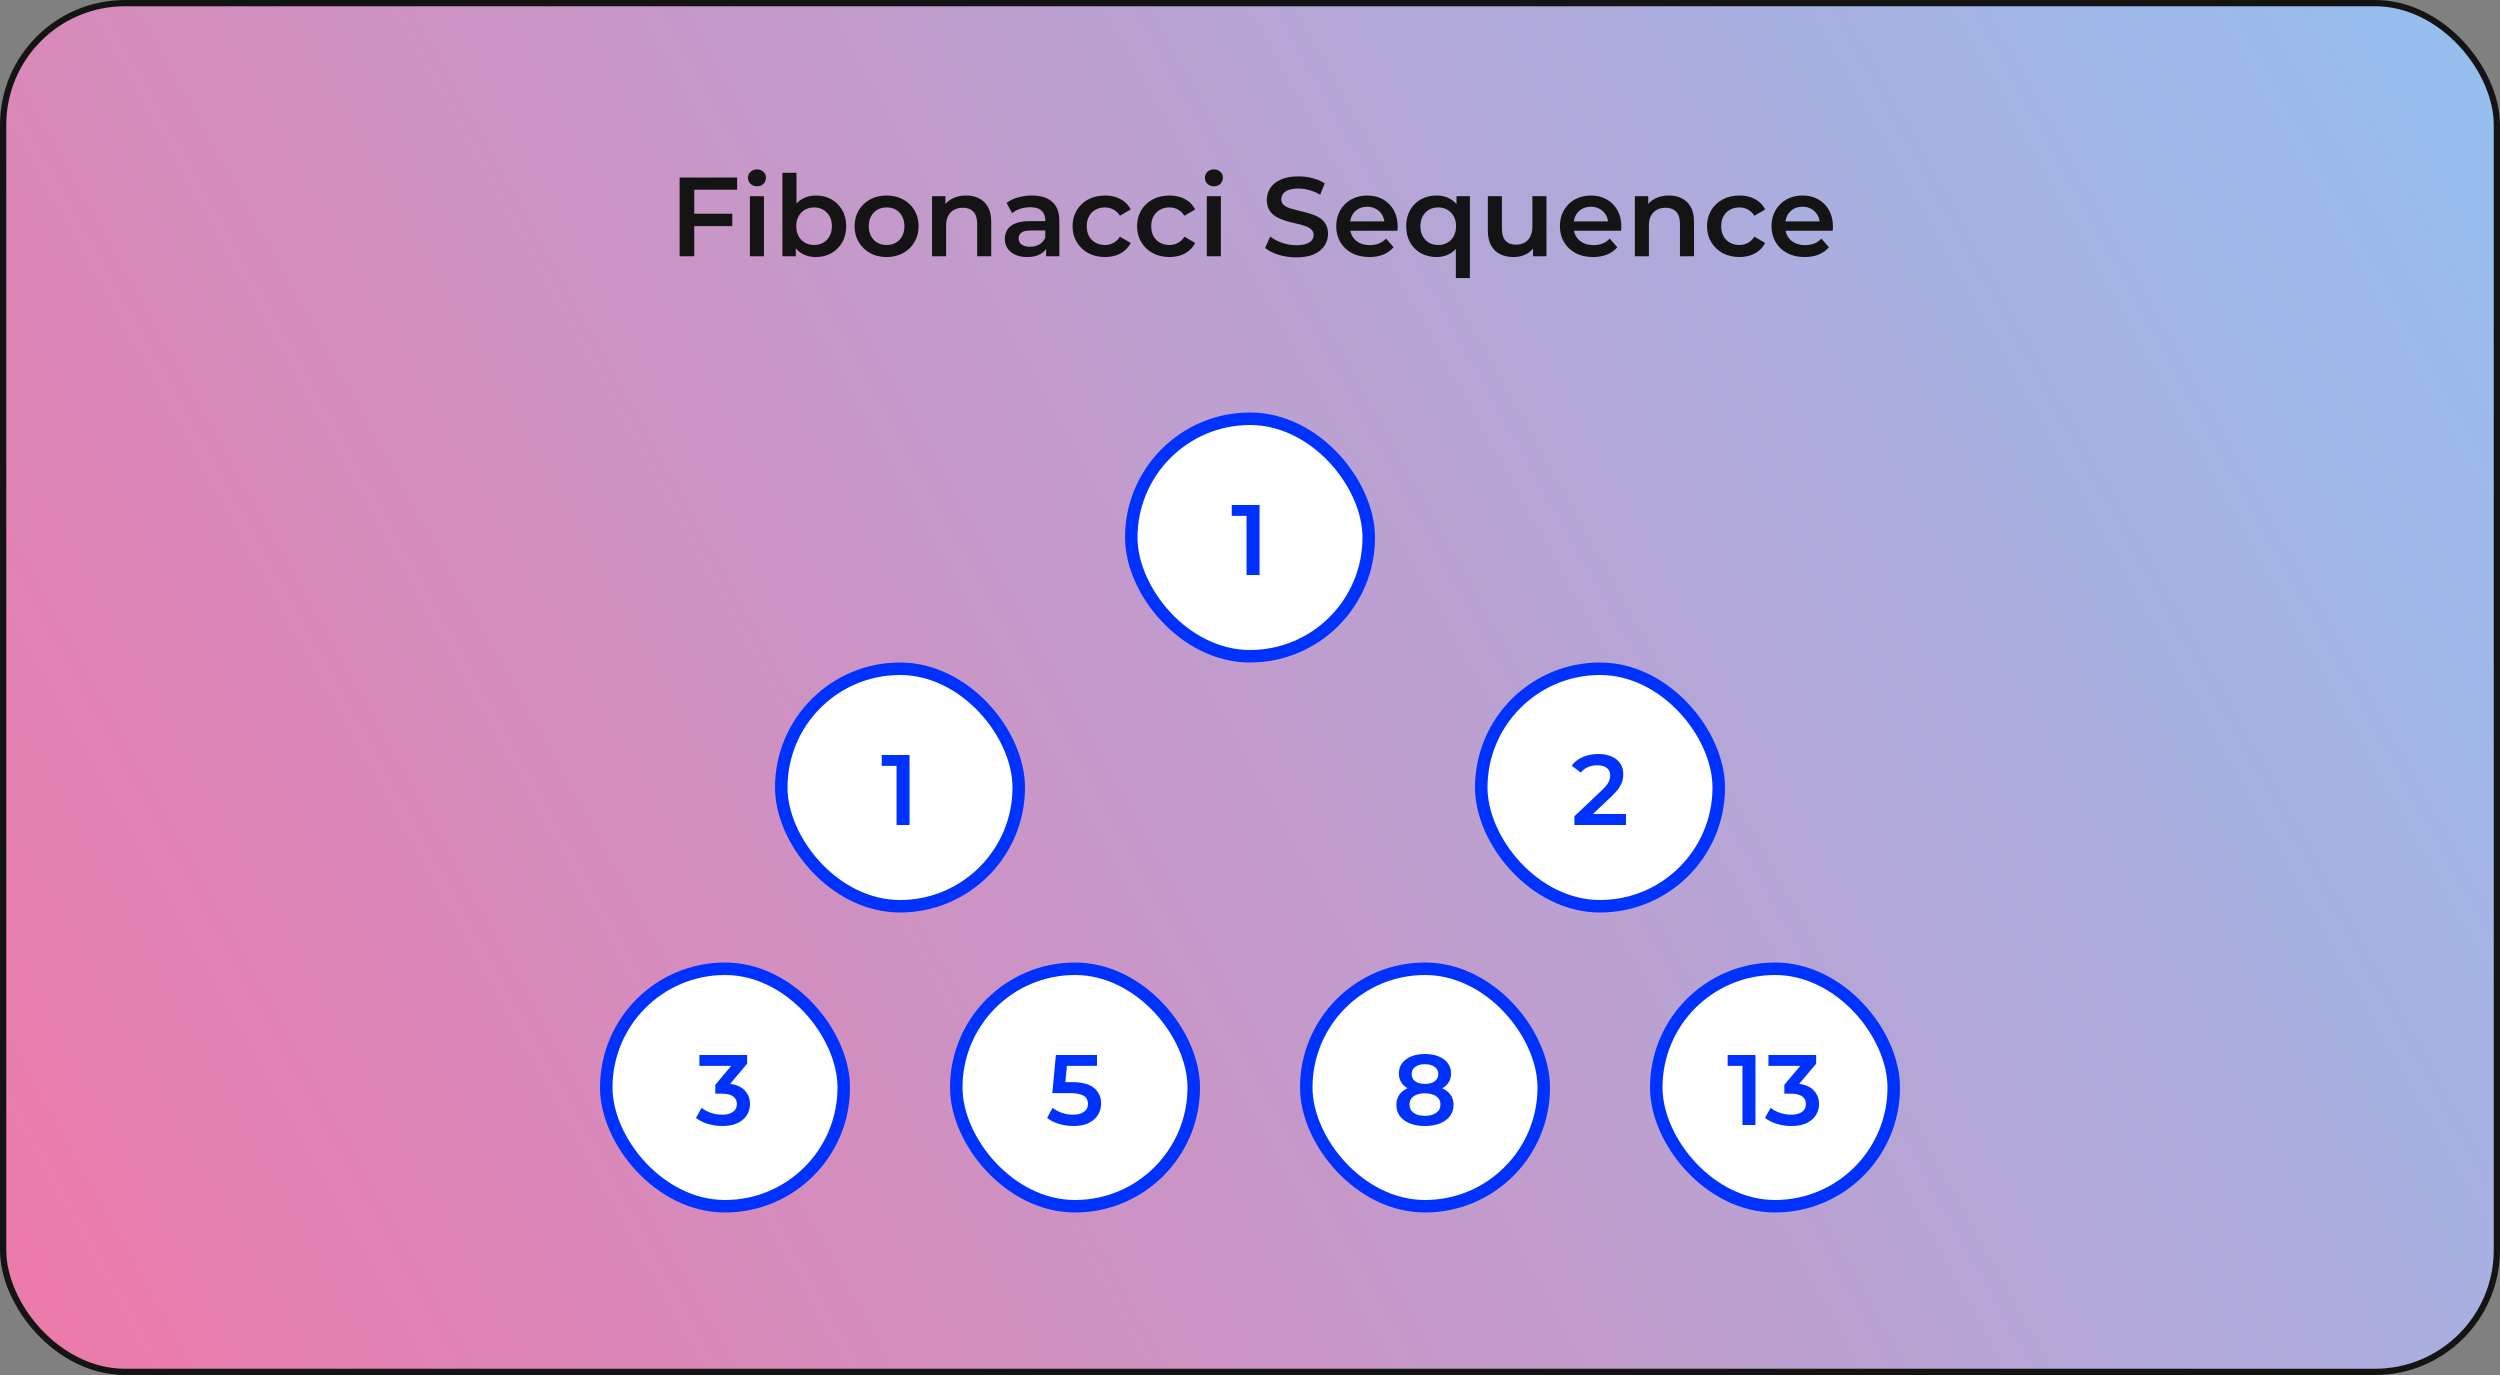 <svg width="400" height="220" viewBox="0 0 400 220" fill="none" xmlns="http://www.w3.org/2000/svg">
<rect x="0" y="0" width="400" height="220" fill="#808080" stroke="none"/>
<rect x="0.5" y="0.5" width="399" height="219" rx="19.5" fill="url(#paint0_linear_154_3179)"/>
<rect x="181" y="67" width="38" height="38" rx="19" fill="white"/>
<path d="M199.449 92V81.6L200.361 82.544H197.081V80.8H201.529V92H199.449Z" fill="#0032FF"/>
<rect x="181" y="67" width="38" height="38" rx="19" stroke="#0032FF" stroke-width="2"/>
<rect x="125" y="107" width="38" height="38" rx="19" fill="white"/>
<path d="M143.449 132V121.6L144.361 122.544H141.081V120.8H145.529V132H143.449Z" fill="#0032FF"/>
<rect x="125" y="107" width="38" height="38" rx="19" stroke="#0032FF" stroke-width="2"/>
<rect x="237" y="107" width="38" height="38" rx="19" fill="white"/>
<path d="M251.904 132V130.608L256.352 126.384C256.725 126.032 257.002 125.723 257.184 125.456C257.365 125.189 257.482 124.944 257.536 124.72C257.6 124.485 257.632 124.267 257.632 124.064C257.632 123.552 257.456 123.157 257.104 122.88C256.752 122.592 256.234 122.448 255.552 122.448C255.008 122.448 254.512 122.544 254.064 122.736C253.626 122.928 253.248 123.221 252.928 123.616L251.472 122.496C251.909 121.909 252.496 121.456 253.232 121.136C253.978 120.805 254.81 120.64 255.728 120.64C256.538 120.64 257.242 120.773 257.84 121.04C258.448 121.296 258.912 121.664 259.232 122.144C259.562 122.624 259.728 123.195 259.728 123.856C259.728 124.219 259.68 124.581 259.584 124.944C259.488 125.296 259.306 125.669 259.04 126.064C258.773 126.459 258.384 126.901 257.872 127.392L254.048 131.024L253.616 130.24H260.16V132H251.904Z" fill="#0032FF"/>
<rect x="237" y="107" width="38" height="38" rx="19" stroke="#0032FF" stroke-width="2"/>
<rect x="97" y="155" width="38" height="38" rx="19" fill="white"/>
<path d="M115.568 180.16C114.778 180.16 114.005 180.048 113.248 179.824C112.501 179.589 111.872 179.269 111.36 178.864L112.256 177.248C112.661 177.579 113.152 177.845 113.728 178.048C114.304 178.251 114.906 178.352 115.536 178.352C116.282 178.352 116.864 178.203 117.28 177.904C117.696 177.595 117.904 177.179 117.904 176.656C117.904 176.144 117.712 175.739 117.328 175.44C116.944 175.141 116.325 174.992 115.472 174.992H114.448V173.568L117.648 169.76L117.92 170.544H111.904V168.8H119.536V170.192L116.336 174L115.248 173.36H115.872C117.248 173.36 118.277 173.669 118.96 174.288C119.653 174.896 120 175.68 120 176.64C120 177.269 119.84 177.851 119.52 178.384C119.2 178.917 118.709 179.349 118.048 179.68C117.397 180 116.57 180.16 115.568 180.16Z" fill="#0032FF"/>
<rect x="97" y="155" width="38" height="38" rx="19" stroke="#0032FF" stroke-width="2"/>
<rect x="153" y="155" width="38" height="38" rx="19" fill="white"/>
<path d="M171.744 180.16C170.955 180.16 170.181 180.048 169.424 179.824C168.677 179.589 168.048 179.269 167.536 178.864L168.416 177.248C168.821 177.579 169.312 177.845 169.888 178.048C170.475 178.251 171.083 178.352 171.712 178.352C172.448 178.352 173.024 178.197 173.44 177.888C173.867 177.579 174.08 177.163 174.08 176.64C174.08 176.288 173.989 175.979 173.808 175.712C173.637 175.445 173.328 175.243 172.88 175.104C172.443 174.965 171.84 174.896 171.072 174.896H168.368L168.944 168.8H175.52V170.544H169.712L170.8 169.552L170.368 174.112L169.28 173.136H171.536C172.645 173.136 173.536 173.285 174.208 173.584C174.891 173.872 175.387 174.277 175.696 174.8C176.016 175.312 176.176 175.899 176.176 176.56C176.176 177.211 176.016 177.808 175.696 178.352C175.376 178.896 174.885 179.333 174.224 179.664C173.573 179.995 172.747 180.16 171.744 180.16Z" fill="#0032FF"/>
<rect x="153" y="155" width="38" height="38" rx="19" stroke="#0032FF" stroke-width="2"/>
<rect x="209" y="155" width="38" height="38" rx="19" fill="white"/>
<path d="M227.981 180.16C227.053 180.16 226.248 180.021 225.565 179.744C224.883 179.467 224.355 179.077 223.981 178.576C223.608 178.064 223.421 177.467 223.421 176.784C223.421 176.101 223.603 175.525 223.965 175.056C224.328 174.587 224.851 174.229 225.533 173.984C226.216 173.739 227.032 173.616 227.981 173.616C228.931 173.616 229.747 173.739 230.429 173.984C231.123 174.229 231.651 174.592 232.013 175.072C232.387 175.541 232.573 176.112 232.573 176.784C232.573 177.467 232.381 178.064 231.997 178.576C231.624 179.077 231.091 179.467 230.397 179.744C229.715 180.021 228.909 180.16 227.981 180.16ZM227.981 178.528C228.749 178.528 229.357 178.368 229.805 178.048C230.253 177.728 230.477 177.285 230.477 176.72C230.477 176.165 230.253 175.728 229.805 175.408C229.357 175.088 228.749 174.928 227.981 174.928C227.213 174.928 226.611 175.088 226.173 175.408C225.736 175.728 225.517 176.165 225.517 176.72C225.517 177.285 225.736 177.728 226.173 178.048C226.611 178.368 227.213 178.528 227.981 178.528ZM227.981 174.704C227.117 174.704 226.376 174.592 225.757 174.368C225.139 174.133 224.659 173.797 224.317 173.36C223.987 172.912 223.821 172.379 223.821 171.76C223.821 171.12 223.992 170.571 224.333 170.112C224.685 169.643 225.176 169.28 225.805 169.024C226.435 168.768 227.16 168.64 227.981 168.64C228.813 168.64 229.544 168.768 230.173 169.024C230.803 169.28 231.293 169.643 231.645 170.112C231.997 170.571 232.173 171.12 232.173 171.76C232.173 172.379 232.003 172.912 231.661 173.36C231.331 173.797 230.851 174.133 230.221 174.368C229.592 174.592 228.845 174.704 227.981 174.704ZM227.981 173.424C228.643 173.424 229.165 173.285 229.549 173.008C229.933 172.72 230.125 172.336 230.125 171.856C230.125 171.355 229.928 170.965 229.533 170.688C229.139 170.411 228.621 170.272 227.981 170.272C227.341 170.272 226.829 170.411 226.445 170.688C226.061 170.965 225.869 171.355 225.869 171.856C225.869 172.336 226.056 172.72 226.429 173.008C226.813 173.285 227.331 173.424 227.981 173.424Z" fill="#0032FF"/>
<rect x="209" y="155" width="38" height="38" rx="19" stroke="#0032FF" stroke-width="2"/>
<rect x="265" y="155" width="38" height="38" rx="19" fill="white"/>
<path d="M278.793 180V169.6L279.705 170.544H276.425V168.8H280.873V180H278.793ZM286.615 180.16C285.825 180.16 285.052 180.048 284.295 179.824C283.548 179.589 282.919 179.269 282.407 178.864L283.303 177.248C283.708 177.579 284.199 177.845 284.775 178.048C285.351 178.251 285.953 178.352 286.583 178.352C287.329 178.352 287.911 178.203 288.327 177.904C288.743 177.595 288.951 177.179 288.951 176.656C288.951 176.144 288.759 175.739 288.375 175.44C287.991 175.141 287.372 174.992 286.519 174.992H285.495V173.568L288.695 169.76L288.967 170.544H282.951V168.8H290.583V170.192L287.383 174L286.295 173.36H286.919C288.295 173.36 289.324 173.669 290.007 174.288C290.7 174.896 291.047 175.68 291.047 176.64C291.047 177.269 290.887 177.851 290.567 178.384C290.247 178.917 289.756 179.349 289.095 179.68C288.444 180 287.617 180.16 286.615 180.16Z" fill="#0032FF"/>
<rect x="265" y="155" width="38" height="38" rx="19" stroke="#0032FF" stroke-width="2"/>
<path d="M110.88 34.196H117.162V36.176H110.88V34.196ZM111.078 41H108.738V28.4H117.936V30.362H111.078V41ZM119.983 41V31.388H122.233V41H119.983ZM121.117 29.804C120.697 29.804 120.349 29.672 120.073 29.408C119.809 29.144 119.677 28.826 119.677 28.454C119.677 28.07 119.809 27.752 120.073 27.5C120.349 27.236 120.697 27.104 121.117 27.104C121.537 27.104 121.879 27.23 122.143 27.482C122.419 27.722 122.557 28.028 122.557 28.4C122.557 28.796 122.425 29.132 122.161 29.408C121.897 29.672 121.549 29.804 121.117 29.804ZM130.514 41.126C129.698 41.126 128.972 40.946 128.336 40.586C127.7 40.226 127.196 39.686 126.824 38.966C126.464 38.234 126.284 37.31 126.284 36.194C126.284 35.066 126.47 34.142 126.842 33.422C127.226 32.702 127.736 32.168 128.372 31.82C129.02 31.46 129.734 31.28 130.514 31.28C131.462 31.28 132.296 31.484 133.016 31.892C133.748 32.3 134.324 32.87 134.744 33.602C135.176 34.334 135.392 35.198 135.392 36.194C135.392 37.19 135.176 38.054 134.744 38.786C134.324 39.518 133.748 40.094 133.016 40.514C132.296 40.922 131.462 41.126 130.514 41.126ZM125.186 41V27.644H127.436V33.62L127.256 36.176L127.328 38.732V41H125.186ZM130.262 39.2C130.802 39.2 131.282 39.08 131.702 38.84C132.134 38.6 132.476 38.252 132.728 37.796C132.98 37.34 133.106 36.806 133.106 36.194C133.106 35.57 132.98 35.036 132.728 34.592C132.476 34.136 132.134 33.788 131.702 33.548C131.282 33.308 130.802 33.188 130.262 33.188C129.722 33.188 129.236 33.308 128.804 33.548C128.372 33.788 128.03 34.136 127.778 34.592C127.526 35.036 127.4 35.57 127.4 36.194C127.4 36.806 127.526 37.34 127.778 37.796C128.03 38.252 128.372 38.6 128.804 38.84C129.236 39.08 129.722 39.2 130.262 39.2ZM141.846 41.126C140.862 41.126 139.986 40.916 139.218 40.496C138.45 40.064 137.844 39.476 137.4 38.732C136.956 37.988 136.734 37.142 136.734 36.194C136.734 35.234 136.956 34.388 137.4 33.656C137.844 32.912 138.45 32.33 139.218 31.91C139.986 31.49 140.862 31.28 141.846 31.28C142.842 31.28 143.724 31.49 144.492 31.91C145.272 32.33 145.878 32.906 146.31 33.638C146.754 34.37 146.976 35.222 146.976 36.194C146.976 37.142 146.754 37.988 146.31 38.732C145.878 39.476 145.272 40.064 144.492 40.496C143.724 40.916 142.842 41.126 141.846 41.126ZM141.846 39.2C142.398 39.2 142.89 39.08 143.322 38.84C143.754 38.6 144.09 38.252 144.33 37.796C144.582 37.34 144.708 36.806 144.708 36.194C144.708 35.57 144.582 35.036 144.33 34.592C144.09 34.136 143.754 33.788 143.322 33.548C142.89 33.308 142.404 33.188 141.864 33.188C141.312 33.188 140.82 33.308 140.388 33.548C139.968 33.788 139.632 34.136 139.38 34.592C139.128 35.036 139.002 35.57 139.002 36.194C139.002 36.806 139.128 37.34 139.38 37.796C139.632 38.252 139.968 38.6 140.388 38.84C140.82 39.08 141.306 39.2 141.846 39.2ZM154.581 31.28C155.349 31.28 156.033 31.43 156.633 31.73C157.245 32.03 157.725 32.492 158.073 33.116C158.421 33.728 158.595 34.52 158.595 35.492V41H156.345V35.78C156.345 34.928 156.141 34.292 155.733 33.872C155.337 33.452 154.779 33.242 154.059 33.242C153.531 33.242 153.063 33.35 152.655 33.566C152.247 33.782 151.929 34.106 151.701 34.538C151.485 34.958 151.377 35.492 151.377 36.14V41H149.127V31.388H151.269V33.98L150.891 33.188C151.227 32.576 151.713 32.108 152.349 31.784C152.997 31.448 153.741 31.28 154.581 31.28ZM167.372 41V39.056L167.246 38.642V35.24C167.246 34.58 167.048 34.07 166.652 33.71C166.256 33.338 165.656 33.152 164.852 33.152C164.312 33.152 163.778 33.236 163.25 33.404C162.734 33.572 162.296 33.806 161.936 34.106L161.054 32.468C161.57 32.072 162.182 31.778 162.89 31.586C163.61 31.382 164.354 31.28 165.122 31.28C166.514 31.28 167.588 31.616 168.344 32.288C169.112 32.948 169.496 33.974 169.496 35.366V41H167.372ZM164.348 41.126C163.628 41.126 162.998 41.006 162.458 40.766C161.918 40.514 161.498 40.172 161.198 39.74C160.91 39.296 160.766 38.798 160.766 38.246C160.766 37.706 160.892 37.22 161.144 36.788C161.408 36.356 161.834 36.014 162.422 35.762C163.01 35.51 163.79 35.384 164.762 35.384H167.552V36.878H164.924C164.156 36.878 163.64 37.004 163.376 37.256C163.112 37.496 162.98 37.796 162.98 38.156C162.98 38.564 163.142 38.888 163.466 39.128C163.79 39.368 164.24 39.488 164.816 39.488C165.368 39.488 165.86 39.362 166.292 39.11C166.736 38.858 167.054 38.486 167.246 37.994L167.624 39.344C167.408 39.908 167.018 40.346 166.454 40.658C165.902 40.97 165.2 41.126 164.348 41.126ZM176.811 41.126C175.803 41.126 174.903 40.916 174.111 40.496C173.331 40.064 172.719 39.476 172.275 38.732C171.831 37.988 171.609 37.142 171.609 36.194C171.609 35.234 171.831 34.388 172.275 33.656C172.719 32.912 173.331 32.33 174.111 31.91C174.903 31.49 175.803 31.28 176.811 31.28C177.747 31.28 178.569 31.472 179.277 31.856C179.997 32.228 180.543 32.78 180.915 33.512L179.187 34.52C178.899 34.064 178.545 33.728 178.125 33.512C177.717 33.296 177.273 33.188 176.793 33.188C176.241 33.188 175.743 33.308 175.299 33.548C174.855 33.788 174.507 34.136 174.255 34.592C174.003 35.036 173.877 35.57 173.877 36.194C173.877 36.818 174.003 37.358 174.255 37.814C174.507 38.258 174.855 38.6 175.299 38.84C175.743 39.08 176.241 39.2 176.793 39.2C177.273 39.2 177.717 39.092 178.125 38.876C178.545 38.66 178.899 38.324 179.187 37.868L180.915 38.876C180.543 39.596 179.997 40.154 179.277 40.55C178.569 40.934 177.747 41.126 176.811 41.126ZM187.129 41.126C186.121 41.126 185.221 40.916 184.429 40.496C183.649 40.064 183.037 39.476 182.593 38.732C182.149 37.988 181.927 37.142 181.927 36.194C181.927 35.234 182.149 34.388 182.593 33.656C183.037 32.912 183.649 32.33 184.429 31.91C185.221 31.49 186.121 31.28 187.129 31.28C188.065 31.28 188.887 31.472 189.595 31.856C190.315 32.228 190.861 32.78 191.233 33.512L189.505 34.52C189.217 34.064 188.863 33.728 188.443 33.512C188.035 33.296 187.591 33.188 187.111 33.188C186.559 33.188 186.061 33.308 185.617 33.548C185.173 33.788 184.825 34.136 184.573 34.592C184.321 35.036 184.195 35.57 184.195 36.194C184.195 36.818 184.321 37.358 184.573 37.814C184.825 38.258 185.173 38.6 185.617 38.84C186.061 39.08 186.559 39.2 187.111 39.2C187.591 39.2 188.035 39.092 188.443 38.876C188.863 38.66 189.217 38.324 189.505 37.868L191.233 38.876C190.861 39.596 190.315 40.154 189.595 40.55C188.887 40.934 188.065 41.126 187.129 41.126ZM193.09 41V31.388H195.34V41H193.09ZM194.224 29.804C193.804 29.804 193.456 29.672 193.18 29.408C192.916 29.144 192.784 28.826 192.784 28.454C192.784 28.07 192.916 27.752 193.18 27.5C193.456 27.236 193.804 27.104 194.224 27.104C194.644 27.104 194.986 27.23 195.25 27.482C195.526 27.722 195.664 28.028 195.664 28.4C195.664 28.796 195.532 29.132 195.268 29.408C195.004 29.672 194.656 29.804 194.224 29.804ZM207.39 41.18C206.406 41.18 205.464 41.042 204.564 40.766C203.664 40.478 202.95 40.112 202.422 39.668L203.232 37.85C203.736 38.246 204.36 38.576 205.104 38.84C205.848 39.104 206.61 39.236 207.39 39.236C208.05 39.236 208.584 39.164 208.992 39.02C209.4 38.876 209.7 38.684 209.892 38.444C210.084 38.192 210.18 37.91 210.18 37.598C210.18 37.214 210.042 36.908 209.766 36.68C209.49 36.44 209.13 36.254 208.686 36.122C208.254 35.978 207.768 35.846 207.228 35.726C206.7 35.606 206.166 35.468 205.626 35.312C205.098 35.144 204.612 34.934 204.168 34.682C203.736 34.418 203.382 34.07 203.106 33.638C202.83 33.206 202.692 32.654 202.692 31.982C202.692 31.298 202.872 30.674 203.232 30.11C203.604 29.534 204.162 29.078 204.906 28.742C205.662 28.394 206.616 28.22 207.768 28.22C208.524 28.22 209.274 28.316 210.018 28.508C210.762 28.7 211.41 28.976 211.962 29.336L211.224 31.154C210.66 30.818 210.078 30.572 209.478 30.416C208.878 30.248 208.302 30.164 207.75 30.164C207.102 30.164 206.574 30.242 206.166 30.398C205.77 30.554 205.476 30.758 205.284 31.01C205.104 31.262 205.014 31.55 205.014 31.874C205.014 32.258 205.146 32.57 205.41 32.81C205.686 33.038 206.04 33.218 206.472 33.35C206.916 33.482 207.408 33.614 207.948 33.746C208.488 33.866 209.022 34.004 209.55 34.16C210.09 34.316 210.576 34.52 211.008 34.772C211.452 35.024 211.806 35.366 212.07 35.798C212.346 36.23 212.484 36.776 212.484 37.436C212.484 38.108 212.298 38.732 211.926 39.308C211.566 39.872 211.008 40.328 210.252 40.676C209.496 41.012 208.542 41.18 207.39 41.18ZM219.106 41.126C218.038 41.126 217.102 40.916 216.298 40.496C215.506 40.064 214.888 39.476 214.444 38.732C214.012 37.988 213.796 37.142 213.796 36.194C213.796 35.234 214.006 34.388 214.426 33.656C214.858 32.912 215.446 32.33 216.19 31.91C216.946 31.49 217.804 31.28 218.764 31.28C219.7 31.28 220.534 31.484 221.266 31.892C221.998 32.3 222.574 32.876 222.994 33.62C223.414 34.364 223.624 35.24 223.624 36.248C223.624 36.344 223.618 36.452 223.606 36.572C223.606 36.692 223.6 36.806 223.588 36.914H215.578V35.42H222.4L221.518 35.888C221.53 35.336 221.416 34.85 221.176 34.43C220.936 34.01 220.606 33.68 220.186 33.44C219.778 33.2 219.304 33.08 218.764 33.08C218.212 33.08 217.726 33.2 217.306 33.44C216.898 33.68 216.574 34.016 216.334 34.448C216.106 34.868 215.992 35.366 215.992 35.942V36.302C215.992 36.878 216.124 37.388 216.388 37.832C216.652 38.276 217.024 38.618 217.504 38.858C217.984 39.098 218.536 39.218 219.16 39.218C219.7 39.218 220.186 39.134 220.618 38.966C221.05 38.798 221.434 38.534 221.77 38.174L222.976 39.56C222.544 40.064 221.998 40.454 221.338 40.73C220.69 40.994 219.946 41.126 219.106 41.126ZM229.854 41.126C228.93 41.126 228.096 40.922 227.352 40.514C226.62 40.106 226.044 39.536 225.624 38.804C225.204 38.06 224.994 37.19 224.994 36.194C224.994 35.198 225.204 34.334 225.624 33.602C226.044 32.87 226.62 32.3 227.352 31.892C228.096 31.484 228.93 31.28 229.854 31.28C230.682 31.28 231.408 31.46 232.032 31.82C232.668 32.168 233.166 32.702 233.526 33.422C233.898 34.142 234.084 35.066 234.084 36.194C234.084 37.31 233.892 38.234 233.508 38.966C233.136 39.686 232.632 40.226 231.996 40.586C231.36 40.946 230.646 41.126 229.854 41.126ZM230.106 39.2C230.646 39.2 231.132 39.08 231.564 38.84C231.996 38.6 232.338 38.252 232.59 37.796C232.842 37.34 232.968 36.806 232.968 36.194C232.968 35.57 232.842 35.036 232.59 34.592C232.338 34.136 231.996 33.788 231.564 33.548C231.132 33.308 230.646 33.188 230.106 33.188C229.566 33.188 229.08 33.308 228.648 33.548C228.228 33.788 227.892 34.136 227.64 34.592C227.388 35.036 227.262 35.57 227.262 36.194C227.262 36.806 227.388 37.34 227.64 37.796C227.892 38.252 228.228 38.6 228.648 38.84C229.08 39.08 229.566 39.2 230.106 39.2ZM232.932 44.492V38.768L233.112 36.212L233.04 33.656V31.388H235.182V44.492H232.932ZM242.193 41.126C241.377 41.126 240.657 40.976 240.033 40.676C239.409 40.364 238.923 39.896 238.575 39.272C238.227 38.636 238.053 37.838 238.053 36.878V31.388H240.303V36.572C240.303 37.436 240.495 38.084 240.879 38.516C241.275 38.936 241.833 39.146 242.553 39.146C243.081 39.146 243.537 39.038 243.921 38.822C244.317 38.606 244.623 38.282 244.839 37.85C245.067 37.418 245.181 36.884 245.181 36.248V31.388H247.431V41H245.289V38.408L245.667 39.2C245.343 39.824 244.869 40.304 244.245 40.64C243.621 40.964 242.937 41.126 242.193 41.126ZM254.895 41.126C253.827 41.126 252.891 40.916 252.087 40.496C251.295 40.064 250.677 39.476 250.233 38.732C249.801 37.988 249.585 37.142 249.585 36.194C249.585 35.234 249.795 34.388 250.215 33.656C250.647 32.912 251.235 32.33 251.979 31.91C252.735 31.49 253.593 31.28 254.553 31.28C255.489 31.28 256.323 31.484 257.055 31.892C257.787 32.3 258.363 32.876 258.783 33.62C259.203 34.364 259.413 35.24 259.413 36.248C259.413 36.344 259.407 36.452 259.395 36.572C259.395 36.692 259.389 36.806 259.377 36.914H251.367V35.42H258.189L257.307 35.888C257.319 35.336 257.205 34.85 256.965 34.43C256.725 34.01 256.395 33.68 255.975 33.44C255.567 33.2 255.093 33.08 254.553 33.08C254.001 33.08 253.515 33.2 253.095 33.44C252.687 33.68 252.363 34.016 252.123 34.448C251.895 34.868 251.781 35.366 251.781 35.942V36.302C251.781 36.878 251.913 37.388 252.177 37.832C252.441 38.276 252.813 38.618 253.293 38.858C253.773 39.098 254.325 39.218 254.949 39.218C255.489 39.218 255.975 39.134 256.407 38.966C256.839 38.798 257.223 38.534 257.559 38.174L258.765 39.56C258.333 40.064 257.787 40.454 257.127 40.73C256.479 40.994 255.735 41.126 254.895 41.126ZM267.029 31.28C267.797 31.28 268.481 31.43 269.081 31.73C269.693 32.03 270.173 32.492 270.521 33.116C270.869 33.728 271.043 34.52 271.043 35.492V41H268.793V35.78C268.793 34.928 268.589 34.292 268.181 33.872C267.785 33.452 267.227 33.242 266.507 33.242C265.979 33.242 265.511 33.35 265.103 33.566C264.695 33.782 264.377 34.106 264.149 34.538C263.933 34.958 263.825 35.492 263.825 36.14V41H261.575V31.388H263.717V33.98L263.339 33.188C263.675 32.576 264.161 32.108 264.797 31.784C265.445 31.448 266.189 31.28 267.029 31.28ZM278.324 41.126C277.316 41.126 276.416 40.916 275.624 40.496C274.844 40.064 274.232 39.476 273.788 38.732C273.344 37.988 273.122 37.142 273.122 36.194C273.122 35.234 273.344 34.388 273.788 33.656C274.232 32.912 274.844 32.33 275.624 31.91C276.416 31.49 277.316 31.28 278.324 31.28C279.26 31.28 280.082 31.472 280.79 31.856C281.51 32.228 282.056 32.78 282.428 33.512L280.7 34.52C280.412 34.064 280.058 33.728 279.638 33.512C279.23 33.296 278.786 33.188 278.306 33.188C277.754 33.188 277.256 33.308 276.812 33.548C276.368 33.788 276.02 34.136 275.768 34.592C275.516 35.036 275.39 35.57 275.39 36.194C275.39 36.818 275.516 37.358 275.768 37.814C276.02 38.258 276.368 38.6 276.812 38.84C277.256 39.08 277.754 39.2 278.306 39.2C278.786 39.2 279.23 39.092 279.638 38.876C280.058 38.66 280.412 38.324 280.7 37.868L282.428 38.876C282.056 39.596 281.51 40.154 280.79 40.55C280.082 40.934 279.26 41.126 278.324 41.126ZM288.751 41.126C287.683 41.126 286.747 40.916 285.943 40.496C285.151 40.064 284.533 39.476 284.089 38.732C283.657 37.988 283.441 37.142 283.441 36.194C283.441 35.234 283.651 34.388 284.071 33.656C284.503 32.912 285.091 32.33 285.835 31.91C286.591 31.49 287.449 31.28 288.409 31.28C289.345 31.28 290.179 31.484 290.911 31.892C291.643 32.3 292.219 32.876 292.639 33.62C293.059 34.364 293.269 35.24 293.269 36.248C293.269 36.344 293.263 36.452 293.251 36.572C293.251 36.692 293.245 36.806 293.233 36.914H285.223V35.42H292.045L291.163 35.888C291.175 35.336 291.061 34.85 290.821 34.43C290.581 34.01 290.251 33.68 289.831 33.44C289.423 33.2 288.949 33.08 288.409 33.08C287.857 33.08 287.371 33.2 286.951 33.44C286.543 33.68 286.219 34.016 285.979 34.448C285.751 34.868 285.637 35.366 285.637 35.942V36.302C285.637 36.878 285.769 37.388 286.033 37.832C286.297 38.276 286.669 38.618 287.149 38.858C287.629 39.098 288.181 39.218 288.805 39.218C289.345 39.218 289.831 39.134 290.263 38.966C290.695 38.798 291.079 38.534 291.415 38.174L292.621 39.56C292.189 40.064 291.643 40.454 290.983 40.73C290.335 40.994 289.591 41.126 288.751 41.126Z" fill="#141414"/>
<rect x="0.5" y="0.5" width="399" height="219" rx="19.5" stroke="#141414"/>
<defs>
<linearGradient id="paint0_linear_154_3179" x1="479" y1="-48" x2="-80.5" y2="263.5" gradientUnits="userSpaceOnUse">
<stop stop-color="#82CEFF"/>
<stop offset="1" stop-color="#FF6B9B"/>
</linearGradient>
</defs>
</svg>
